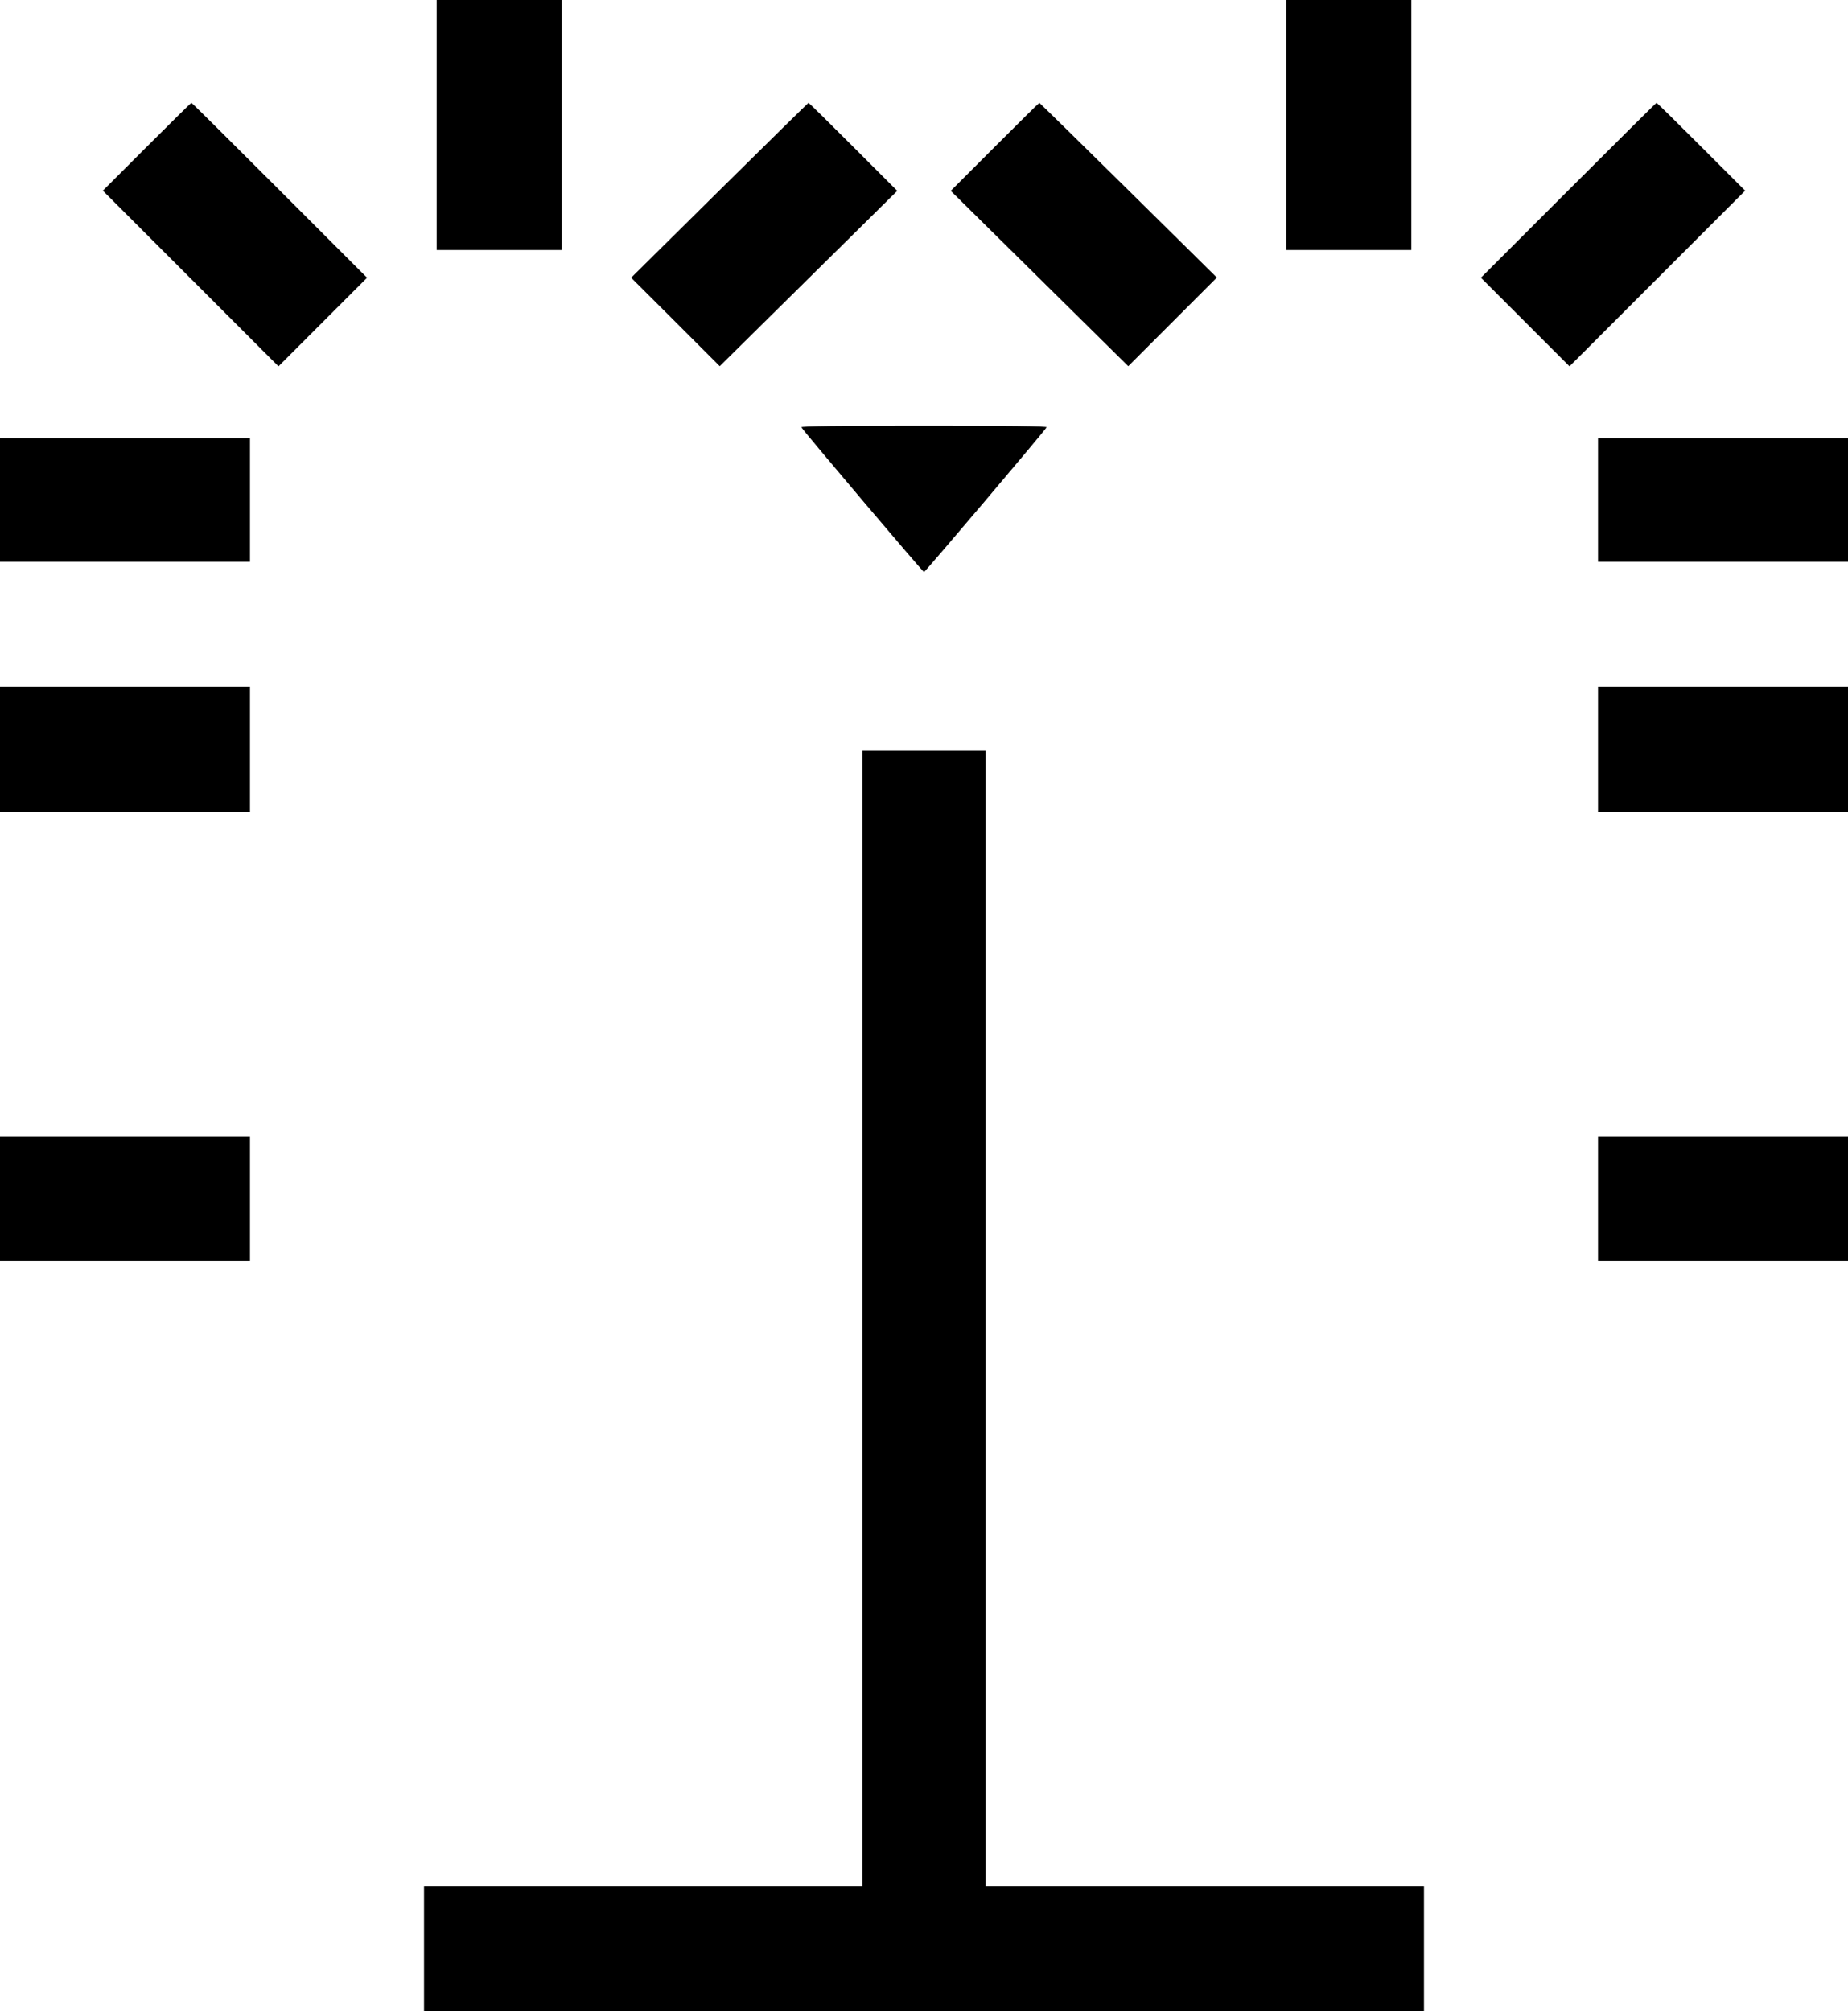 <?xml version="1.0" standalone="no"?>
<!DOCTYPE svg PUBLIC "-//W3C//DTD SVG 1.1//EN"
 "http://www.w3.org/Graphics/SVG/1.1/DTD/svg11.dtd">
<!-- Created with svg_stack (http://github.com/astraw/svg_stack) -->
<svg xmlns:sodipodi="http://sodipodi.sourceforge.net/DTD/sodipodi-0.dtd" xmlns="http://www.w3.org/2000/svg" version="1.1" width="1460.0" height="1588.75">
  <defs/>
  <g id="id0:id0" transform="matrix(1.25,0,0,1.25,0.0,0.0)"><g transform="translate(0,1271) scale(0.1,-0.1)" fill="#000000" stroke="none">
<path d="M2760 11920 l0 -790 395 0 395 0 0 790 0 790 -395 0 -395 0 0 -790z"/>
<path d="M8130 11920 l0 -790 395 0 395 0 0 790 0 790 -395 0 -395 0 0 -790z"/>
<path d="M927 11782 l-277 -277 555 -555 555 -555 280 280 280 280 -552 552 c-304 304 -555 553 -558 553 -3 0 -130 -125 -283 -278z"/>
<path d="M4547 11507 l-558 -552 280 -279 280 -280 561 554 561 554 -278 278 c-153 153 -280 278 -283 278 -3 -1 -256 -249 -563 -553z"/>
<path d="M6287 11782 l-278 -278 561 -554 561 -554 280 280 280 280 -559 552 c-308 304 -561 552 -563 552 -2 0 -129 -125 -282 -278z"/>
<path d="M9912 11507 l-552 -552 280 -280 280 -280 555 555 555 555 -277 277 c-153 153 -280 278 -283 278 -3 0 -254 -249 -558 -553z"/>
<path d="M5065 10010 c19 -31 768 -915 775 -915 7 0 756 884 775 915 4 7 -248 10 -775 10 -527 0 -779 -3 -775 -10z"/>
<path d="M0 9550 l0 -390 790 0 790 0 0 390 0 390 -790 0 -790 0 0 -390z"/>
<path d="M10100 9550 l0 -390 790 0 790 0 0 390 0 390 -790 0 -790 0 0 -390z"/>
<path d="M0 7975 l0 -395 790 0 790 0 0 395 0 395 -790 0 -790 0 0 -395z"/>
<path d="M10100 7975 l0 -395 790 0 790 0 0 395 0 395 -790 0 -790 0 0 -395z"/>
<path d="M5450 4380 l0 -3590 -1385 0 -1385 0 0 -395 0 -395 3160 0 3160 0 0 395 0 395 -1385 0 -1385 0 0 3590 0 3590 -390 0 -390 0 0 -3590z"/>
<path d="M0 5135 l0 -395 790 0 790 0 0 395 0 395 -790 0 -790 0 0 -395z"/>
<path d="M10100 5135 l0 -395 790 0 790 0 0 395 0 395 -790 0 -790 0 0 -395z"/>
</g>
</g>
  <g id="id1:id1" transform="matrix(1.25,0,0,1.25,0.0,0.0)"><g transform="translate(0,1271) scale(0.1,-0.1)" fill="#ffffff" stroke="none">
</g>
</g>
</svg>

